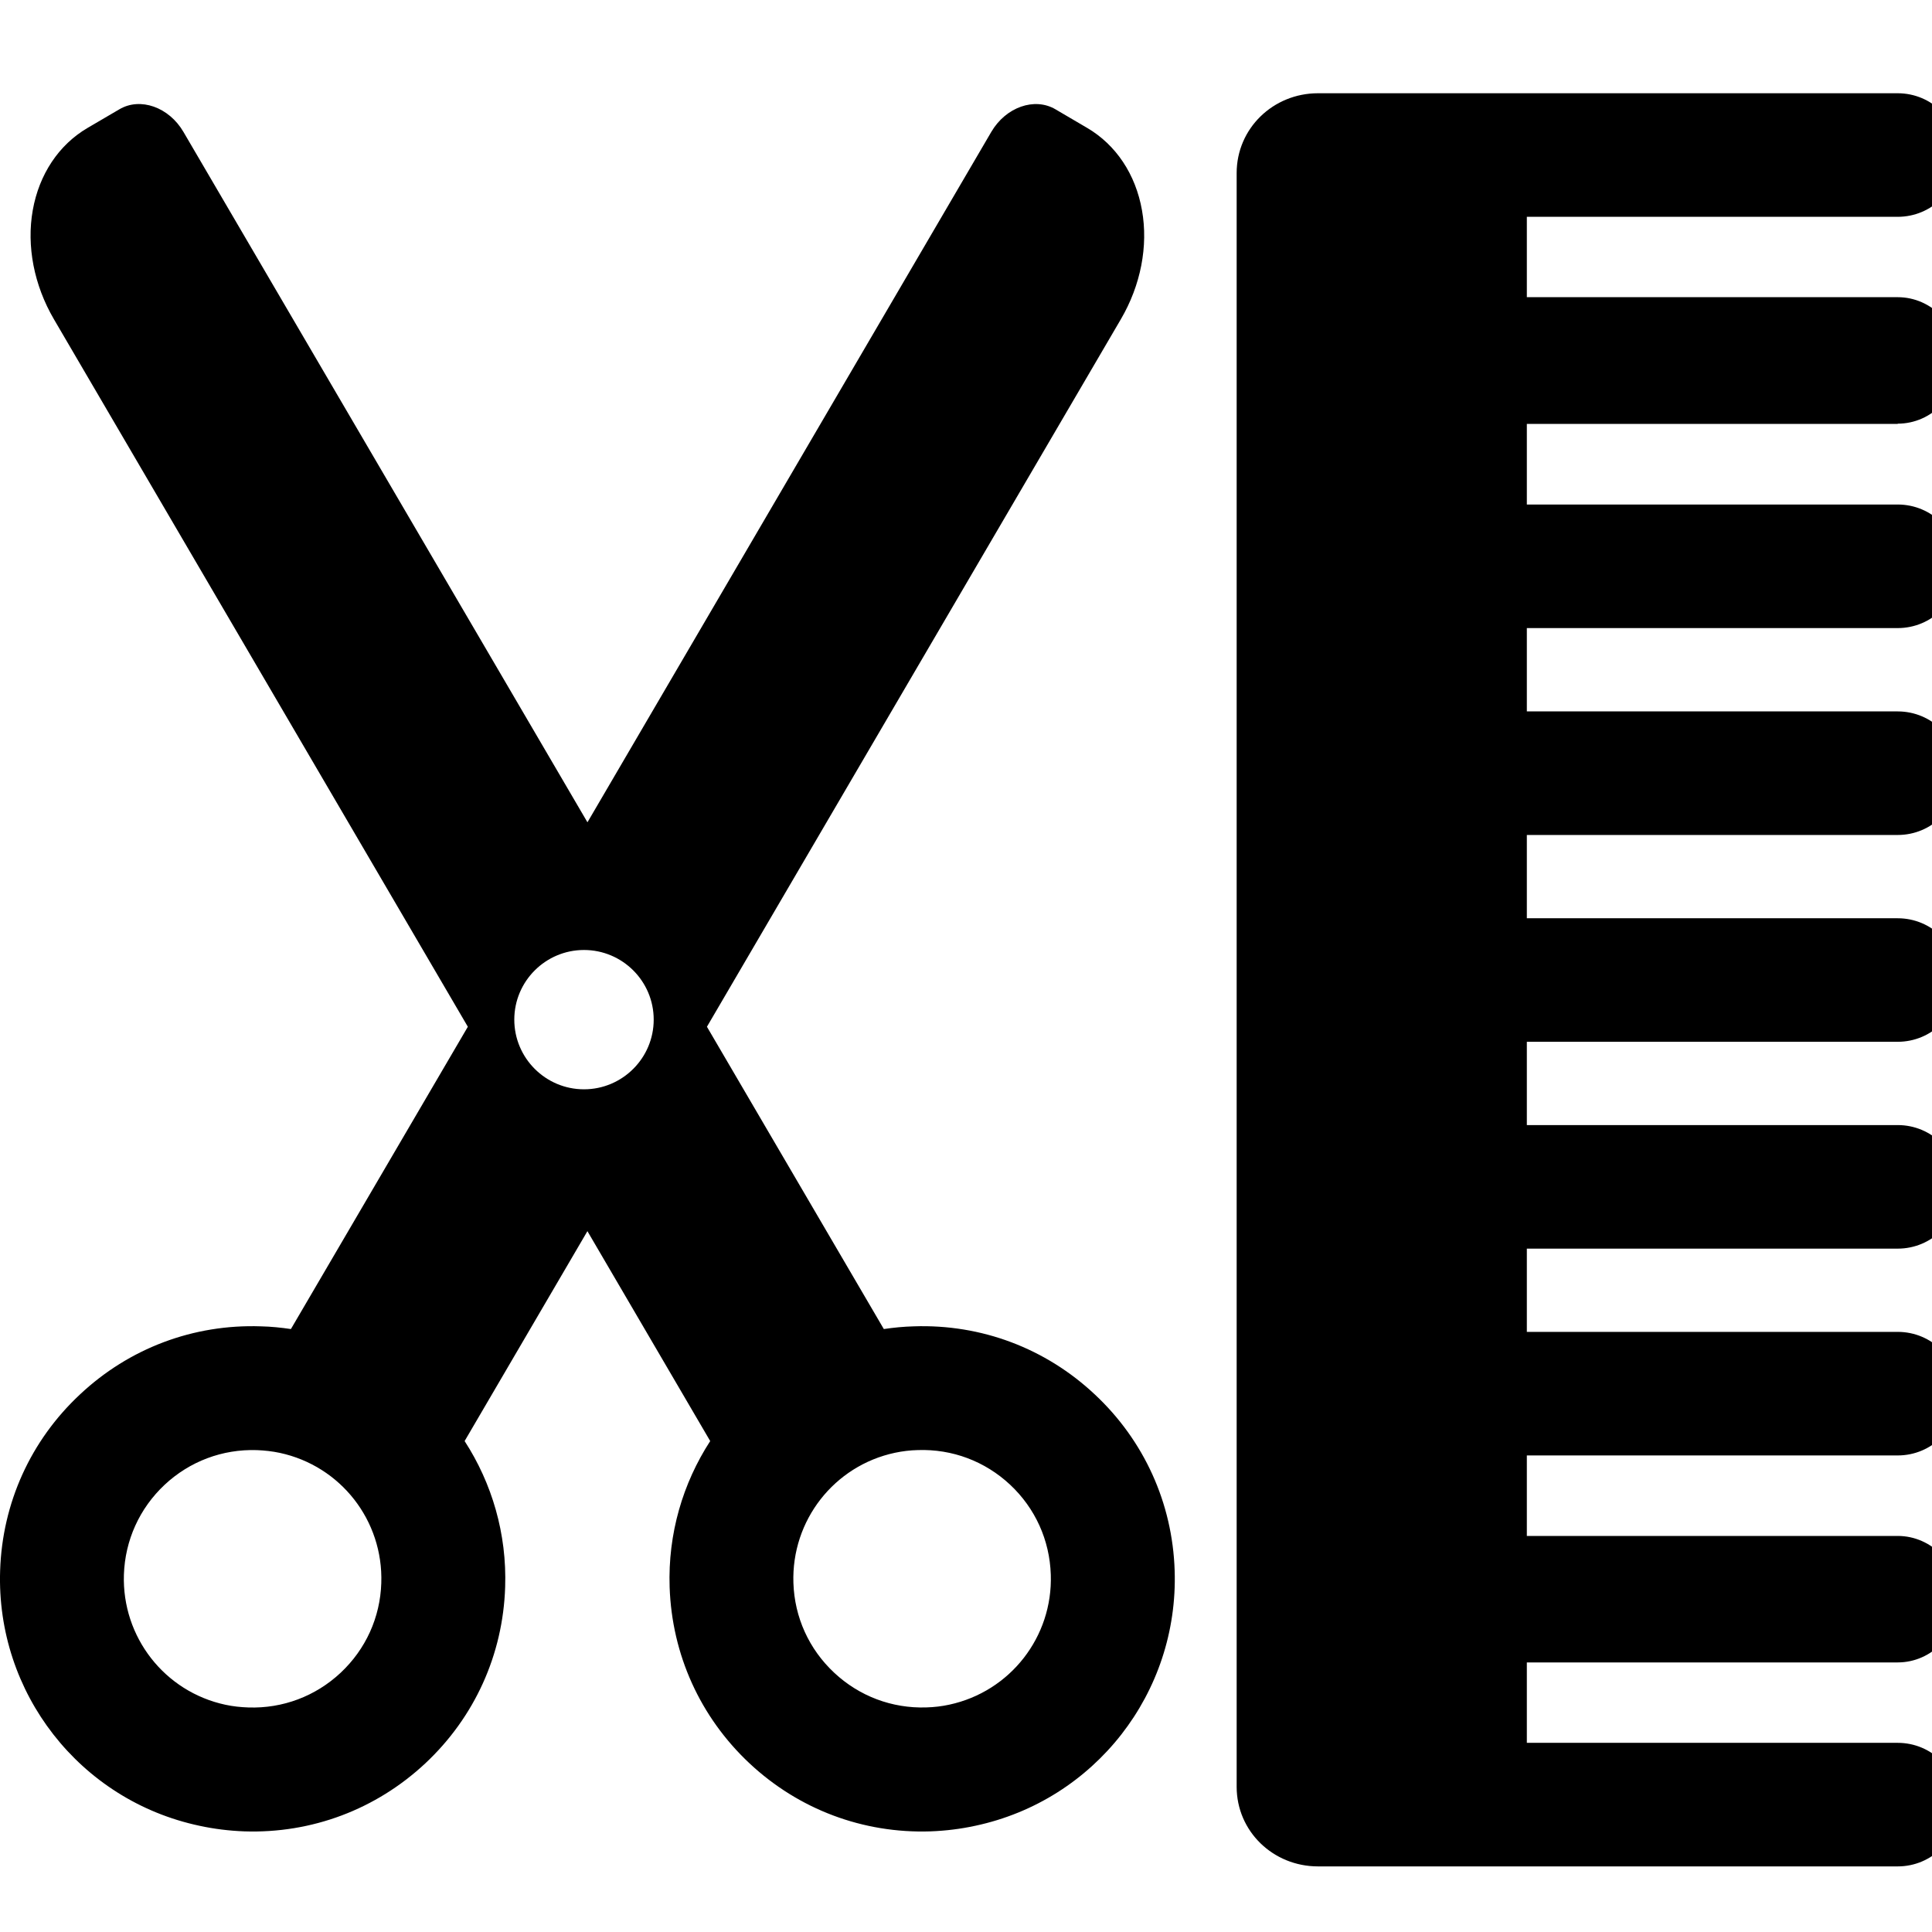 <svg viewBox="0 0 512 512" xmlns="http://www.w3.org/2000/svg"><path d="m502.921 112.276c9.045 0 16.406-7.691 16.406-16.76 0-9.045-7.361-16.759-16.406-16.759h-98.293v-21.299h98.293c9.045 0 16.406-7.328 16.406-16.373s-7.361-16.372-16.406-16.372h-153.646c-11.856 0-21.549 9.307-21.549 21.151v427.645c0 11.833 9.693 21.106 21.549 21.106h153.646c9.045 0 16.406-7.316 16.406-16.361s-7.361-16.384-16.406-16.384h-98.293v-21.311h98.293c9.045 0 16.406-7.703 16.406-16.76 0-9.068-7.361-16.759-16.406-16.759h-98.293v-21.333h98.293c9.045 0 16.406-7.339 16.406-16.362 0-9.079-7.361-16.384-16.406-16.384h-98.293v-22.061h98.293c9.045 0 16.406-7.316 16.406-16.361 0-9.068-7.361-16.384-16.406-16.384h-98.293v-22.073h98.293c9.045 0 16.406-7.328 16.406-16.361s-7.361-16.373-16.406-16.373h-98.293v-22.073h98.293c9.045 0 16.406-7.327 16.406-16.384 0-9.045-7.361-16.361-16.406-16.361h-98.293v-22.084h98.293c9.045 0 16.406-7.316 16.406-16.384 0-9.046-7.361-16.362-16.406-16.362h-98.293v-21.367h98.293zm-212.788 257.263c-13.039-12.243-30.094-18.66-47.968-18.045-2.64.068-5.314.33-7.942.716l-46.877-80.11 109.705-187.518c5.257-8.988 7.282-19.365 5.587-28.854-1.673-9.523-6.884-17.339-14.496-21.811l-8.453-4.961c-5.541-3.242-13.13-.568-16.976 5.985l-107.031 182.978-107.076-182.978c-3.834-6.553-11.423-9.239-16.953-5.985l-8.454 4.95c-7.623 4.471-12.834 12.299-14.518 21.811-1.684 9.489.342 19.877 5.598 28.865l109.705 187.518-46.888 80.11c-2.617-.386-5.291-.659-7.953-.716-17.863-.615-34.907 5.802-47.946 18.045-13.062 12.185-20.583 28.774-21.163 46.671-1.081 32.427 21.14 60.917 52.839 67.641 3.879.842 7.873 1.332 11.878 1.479 17.863.592 34.896-5.814 47.969-18.033 13.05-12.22 20.571-28.797 21.151-46.695.478-14.154-3.504-27.534-10.741-38.707l32.541-55.626 32.54 55.626c-7.247 11.173-11.23 24.553-10.752 38.707.603 17.875 8.101 34.452 21.163 46.695 13.05 12.219 30.105 18.625 47.957 18.033 4.017-.147 7.987-.637 11.879-1.479 31.709-6.758 53.908-35.225 52.838-67.641-.58-17.897-8.124-34.486-21.163-46.671zm-189.087 49.971c-.284 9.114-4.119 17.556-10.775 23.791-6.656 6.224-15.348 9.5-24.451 9.193-2.048-.068-4.084-.284-6.087-.717-16.122-3.458-27.431-17.965-26.897-34.474.307-9.137 4.142-17.579 10.786-23.814 6.656-6.224 15.338-9.489 24.451-9.193 2.048.079 4.096.307 6.076.728 16.145 3.47 27.455 17.954 26.897 34.486zm53.715-130.833c-10.184 0-18.467-8.283-18.467-18.466s8.295-18.455 18.467-18.455c10.194 0 18.477 8.272 18.477 18.455s-8.294 18.466-18.477 18.466zm96.802 163.078c-1.969.432-4.028.671-6.076.728-9.102.296-17.784-2.981-24.428-9.205-6.668-6.235-10.502-14.677-10.798-23.791-.546-16.532 10.764-31.038 26.897-34.486 1.992-.421 4.028-.671 6.088-.717 9.124-.307 17.794 2.959 24.45 9.182 6.656 6.235 10.479 14.678 10.775 23.814.558 16.509-10.763 31.004-26.908 34.475z"/></svg>